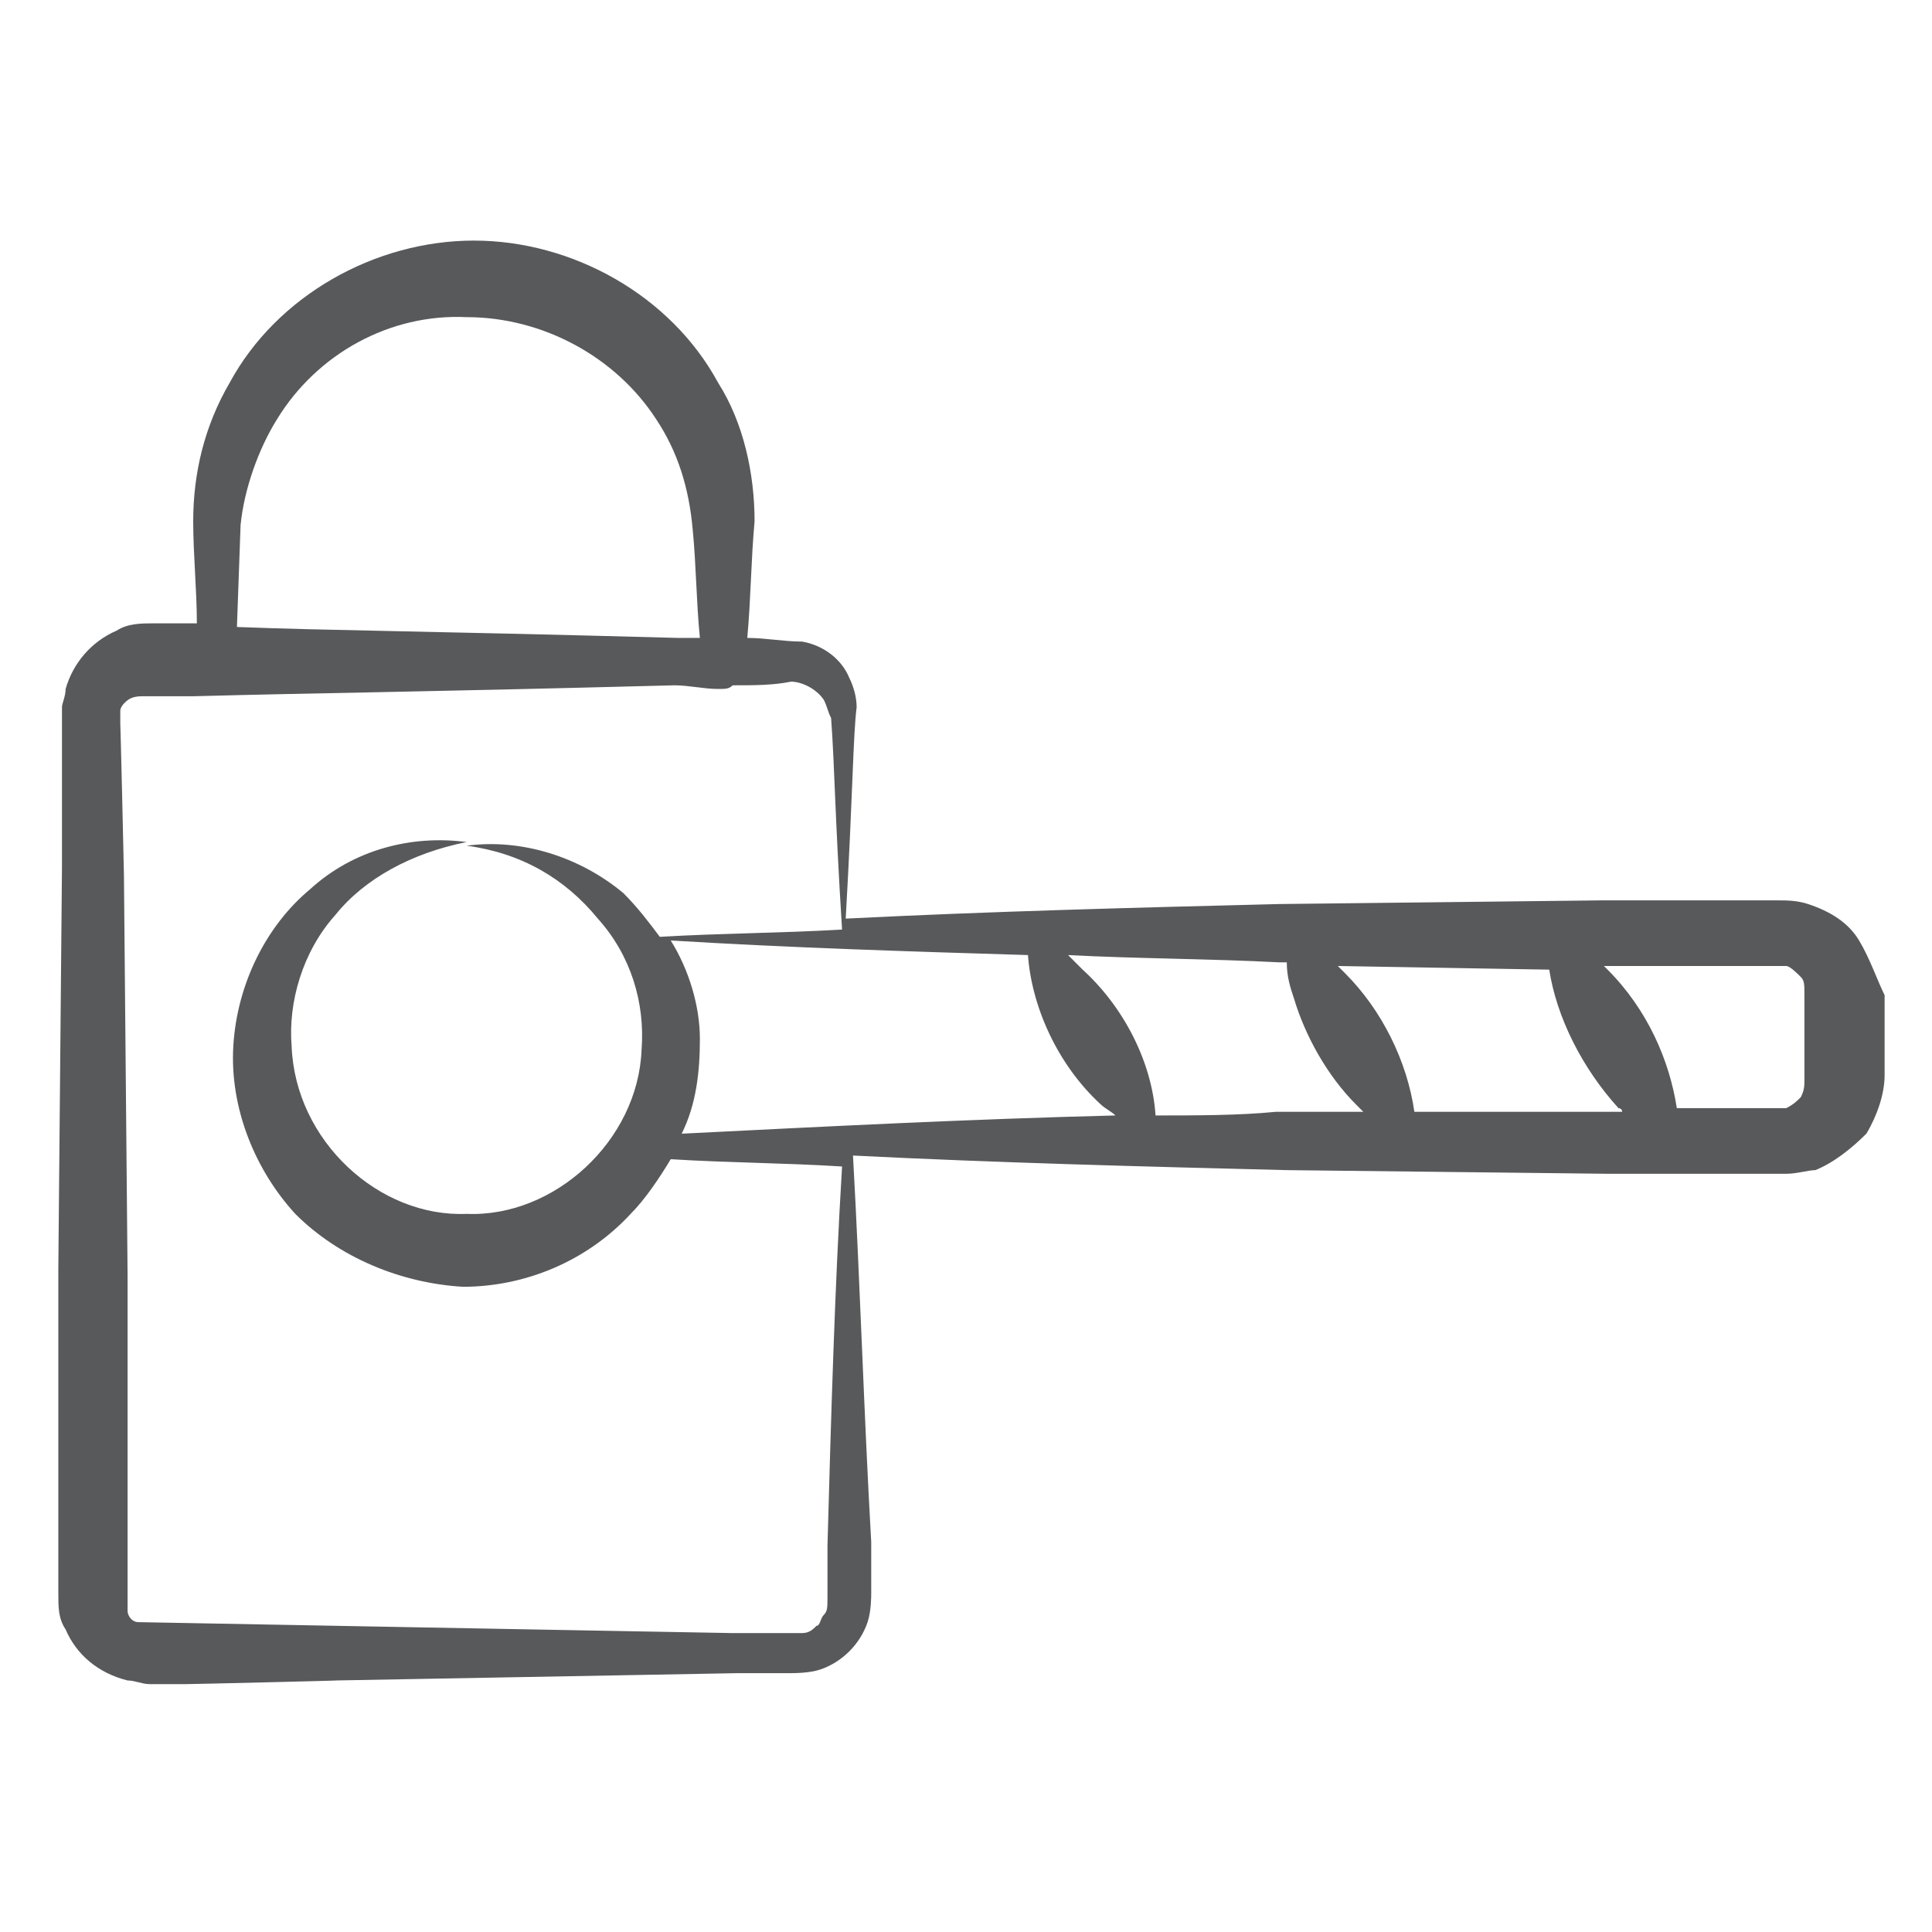 <svg xmlns="http://www.w3.org/2000/svg" enable-background="new 0 0 53 53" viewBox="0 0 53 53"><path fill="#58595b" d="M51,25.8c-0.3-0.5-0.8-0.8-1.4-1c-0.3-0.1-0.6-0.1-0.8-0.1c-0.1,0-5.3,0-4.9,0l-8.8,0.1
		c-4,0.1-7.9,0.2-11.9,0.4c0.2-3.5,0.2-5,0.3-5.8c0-0.3-0.1-0.6-0.2-0.8c-0.2-0.5-0.7-0.9-1.3-1c-0.5,0-1-0.1-1.5-0.1
		c0.1-1.1,0.1-2.1,0.2-3.2c0-1.3-0.3-2.7-1-3.8c-1.3-2.4-4-3.9-6.7-3.9c-2.7,0-5.4,1.5-6.7,3.9c-0.7,1.2-1,2.5-1,3.8
		c0,0.9,0.1,1.9,0.1,2.8l-1.2,0c-0.3,0-0.7,0-1,0.2c-0.7,0.3-1.2,0.9-1.4,1.6c0,0.2-0.1,0.4-0.1,0.5c0,0.1,0,1.8,0,1.7l0,2.7
		l-0.1,11c0,0.2,0,9,0,8.9c0,0.4,0,0.7,0.2,1c0.3,0.7,0.9,1.2,1.7,1.4c0.2,0,0.4,0.1,0.6,0.1c0.1,0,1.1,0,1,0c0.2,0,4.4-0.1,4.1-0.1
		l5.5-0.1l5.5-0.1l1.4,0c0.2,0,0.6,0,0.9-0.1c0.6-0.2,1.1-0.7,1.3-1.3c0.1-0.3,0.1-0.7,0.1-0.8l0-1.4c-0.2-3.5-0.3-7-0.5-10.6
		c4,0.2,7.9,0.3,11.9,0.4l8.8,0.1c0.1,0,5.3,0,4.9,0c0.3,0,0.6-0.1,0.8-0.1c0.5-0.2,1-0.6,1.4-1c0.3-0.5,0.5-1.1,0.5-1.6l0-1.1
		l0-1.1C51.5,26.9,51.3,26.3,51,25.8z M30.2,30.3c0.1,0.1,0.3,0.2,0.4,0.3c-4,0.1-7.9,0.3-11.9,0.5c0.4-0.8,0.5-1.7,0.5-2.6
		c0-0.9-0.3-1.9-0.8-2.7c3.3,0.2,6.5,0.3,9.8,0.4C28.3,27.6,29,29.2,30.2,30.3z M7.6,11.5c1.1-1.8,3.1-2.9,5.2-2.8
		c2.1,0,4.1,1.1,5.2,2.8c0.6,0.9,0.9,1.9,1,3c0.1,1,0.1,2,0.2,3c-0.2,0-0.4,0-0.6,0c-7.4-0.2-9.5-0.2-12.1-0.3l0.1-2.8
		C6.7,13.4,7.1,12.3,7.6,11.5z M22.7,42.4l0,1.4c0,0.3,0,0.4-0.1,0.5c-0.1,0.1-0.1,0.3-0.2,0.3c-0.1,0.1-0.2,0.2-0.4,0.2
		c-0.1,0-0.2,0-0.5,0l-1.4,0l-5.5-0.1L3.8,44.5c-0.2,0-0.3-0.2-0.3-0.3c0,0,0-0.1,0-0.1c0-0.1,0,0,0-0.2c0-0.2,0-3.6,0-3.4l0-5.5
		l-0.1-11c0-0.1-0.1-4.4-0.1-4.1l0-0.3c0-0.1,0-0.1,0-0.1c0-0.1,0.1-0.2,0.1-0.2c0.1-0.1,0.2-0.2,0.5-0.2l1.4,0
		c3.8-0.1,5.5-0.1,13.2-0.3c0.4,0,0.8,0.1,1.2,0.1c0.2,0,0.3,0,0.4-0.1c0.6,0,1.1,0,1.6-0.1c0.3,0,0.7,0.2,0.9,0.5
		c0.1,0.2,0.1,0.3,0.2,0.5c0.1,1.4,0.1,2.6,0.3,5.8c-1.7,0.1-3.3,0.1-5,0.2c-0.3-0.4-0.6-0.8-1-1.2c-1.2-1-2.8-1.5-4.3-1.3
		c1.5,0.2,2.7,0.9,3.6,2c0.9,1,1.3,2.3,1.2,3.6c-0.1,2.5-2.4,4.6-4.8,4.5c-2.4,0.1-4.7-2-4.8-4.6c-0.1-1.2,0.3-2.6,1.2-3.6
		c0.8-1,2.1-1.7,3.6-2c-1.5-0.2-3.1,0.2-4.3,1.3c-1.2,1-2,2.6-2.1,4.3c-0.1,1.7,0.6,3.4,1.7,4.6c1.2,1.2,2.9,1.9,4.6,2
		c1.7,0,3.4-0.7,4.6-2c0.4-0.4,0.8-1,1.1-1.5c1.6,0.1,3.1,0.1,4.7,0.2C22.9,35.3,22.8,38.8,22.7,42.4z M31.7,30.6
		c-0.1-1.5-0.9-3-2-4c-0.1-0.1-0.3-0.3-0.4-0.4c1.9,0.1,3.9,0.1,5.8,0.2l0.2,0c0,0.4,0.1,0.7,0.2,1c0.3,1,0.9,2.1,1.7,2.9
		c0.1,0.1,0.1,0.1,0.2,0.2l-2.4,0C34,30.6,32.8,30.6,31.7,30.6z M38.8,30.5c-0.2-1.4-0.9-2.8-1.9-3.8c-0.1-0.1-0.1-0.1-0.2-0.2
		l5.8,0.1c0.2,1.3,0.9,2.7,1.9,3.8c0,0,0.1,0,0.1,0.1l-0.6,0L38.8,30.5z M49.5,29.6c0,0.2,0,0.3-0.1,0.5c-0.1,0.1-0.2,0.2-0.4,0.3
		c-0.1,0-0.1,0-0.2,0c-0.1,0-3,0-2.8,0c-0.2-1.3-0.8-2.7-1.9-3.8c0,0-0.1-0.1-0.1-0.1c0.1,0,5.2,0,4.8,0c0.1,0,0.2,0,0.2,0
		c0.1,0,0.3,0.2,0.4,0.3c0.1,0.1,0.1,0.2,0.1,0.5l0,1.1L49.5,29.6z"/></svg>
